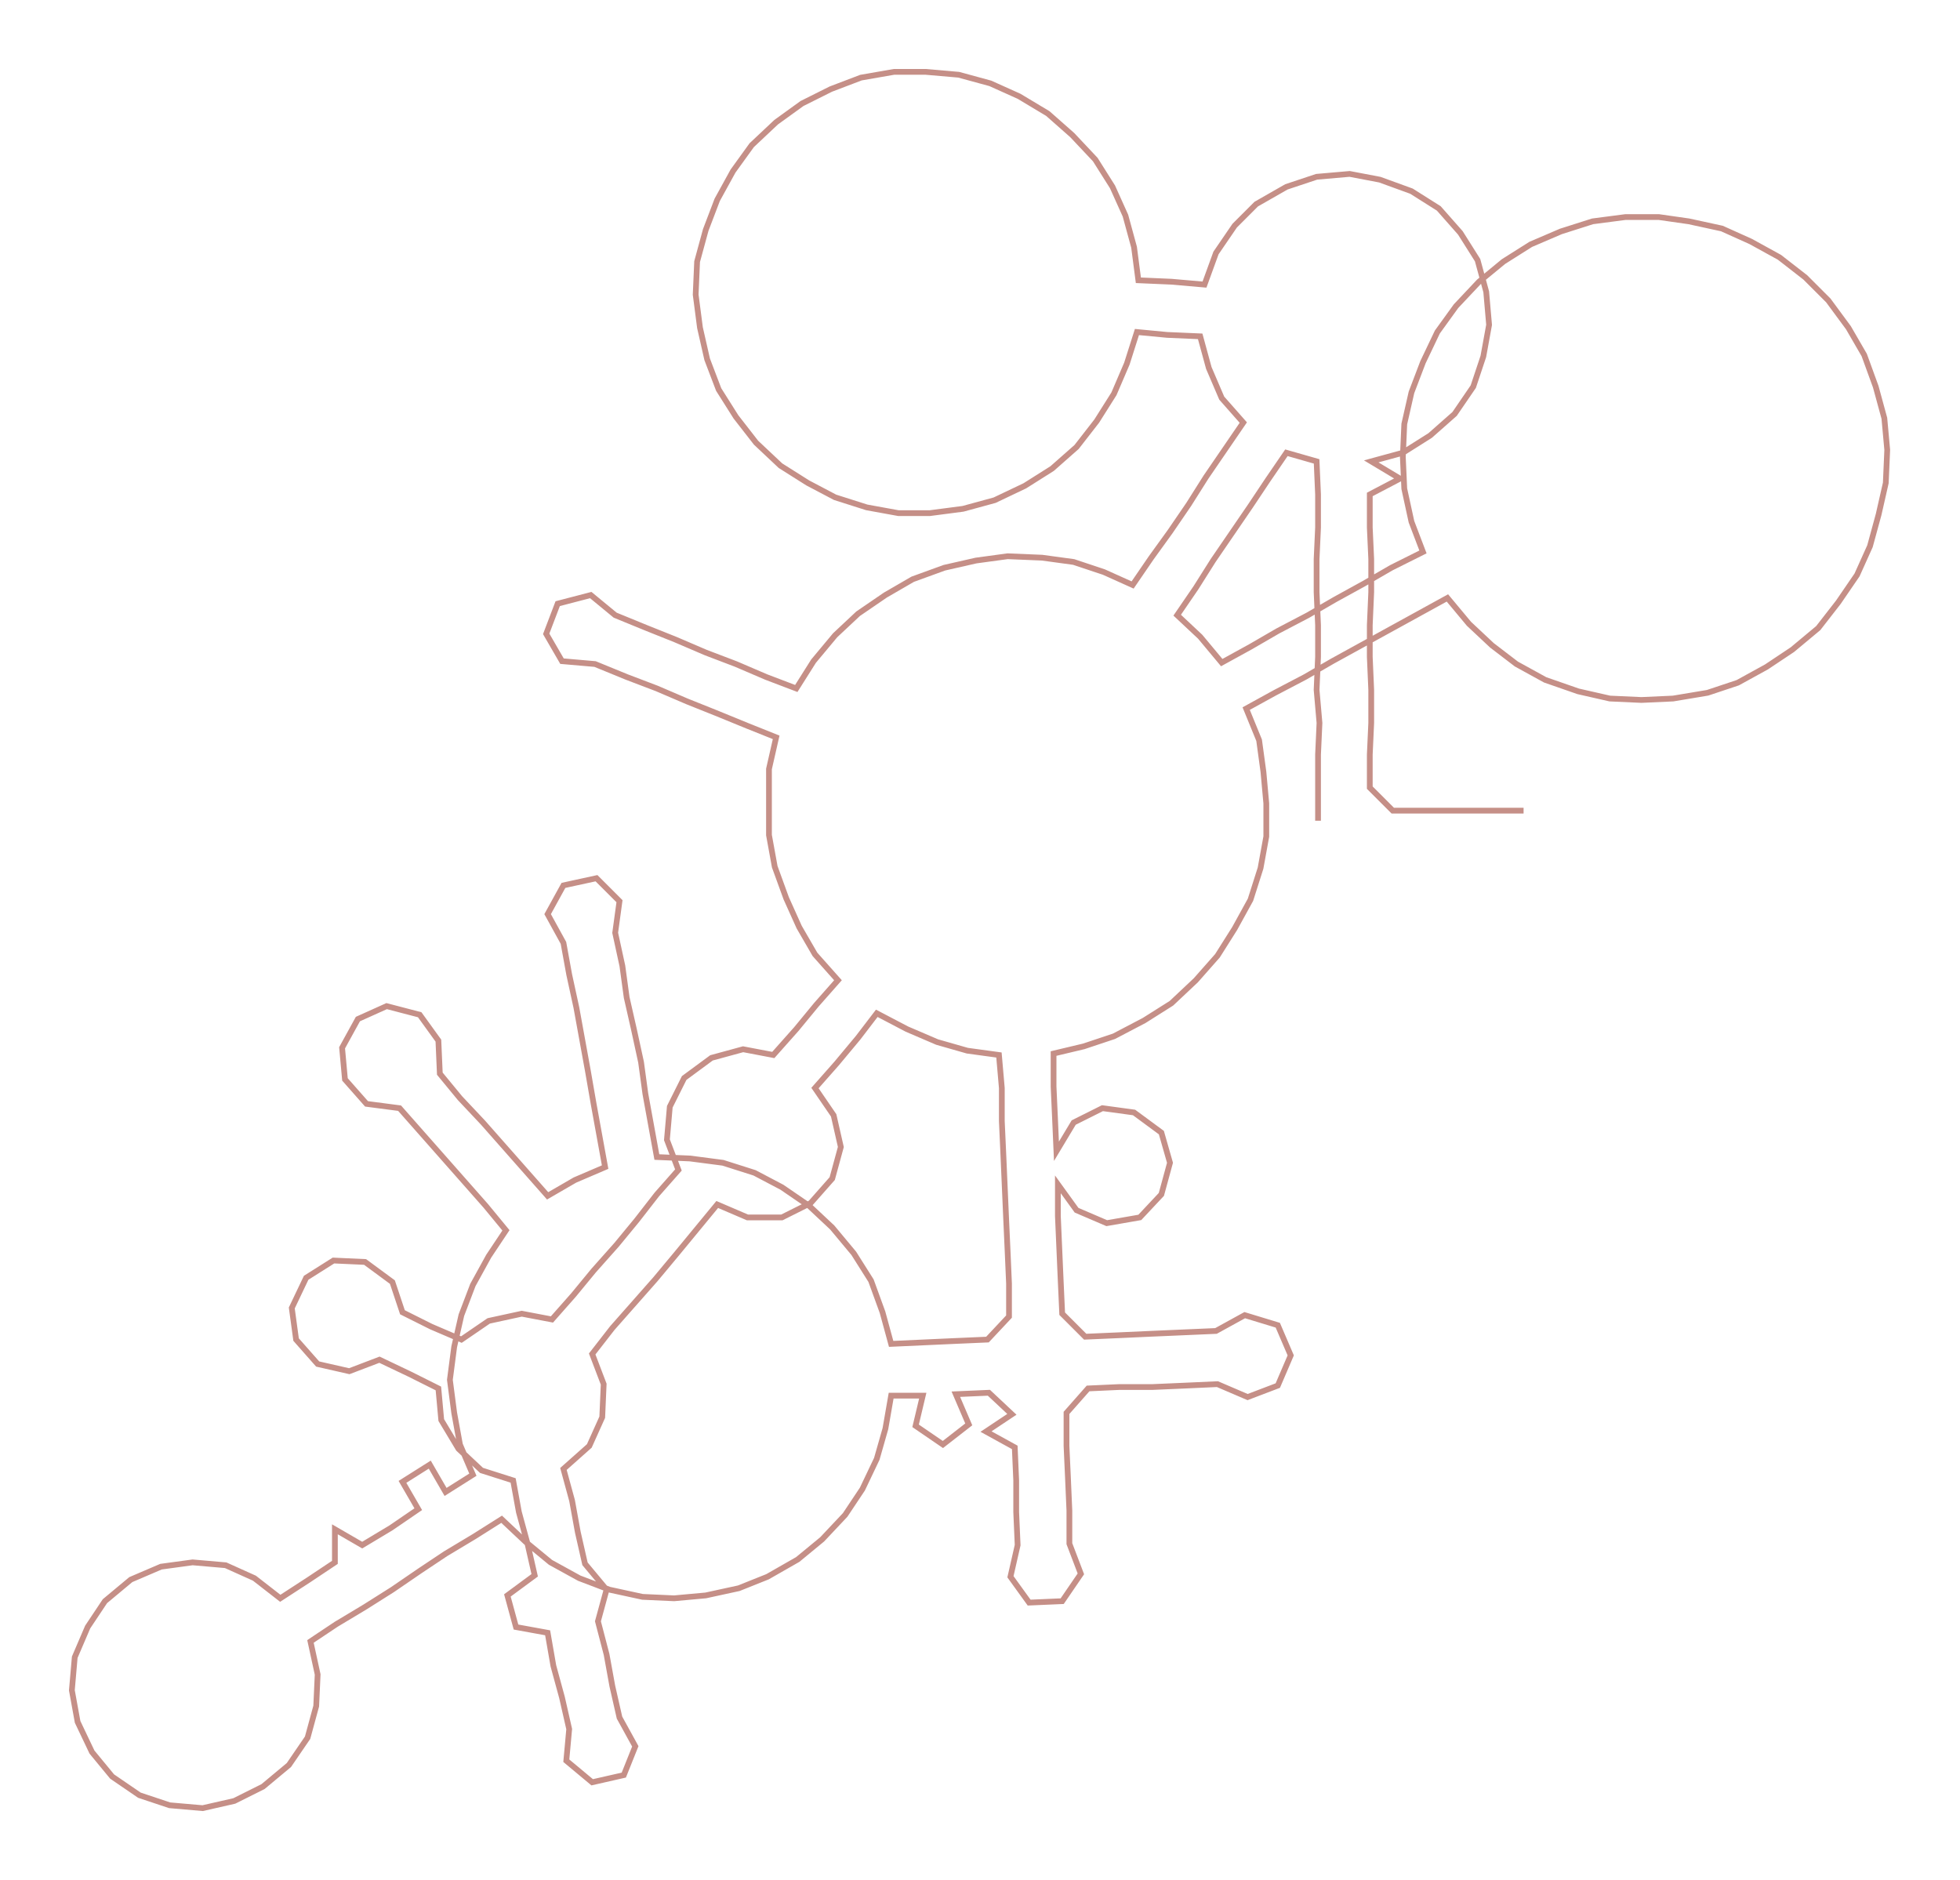 <ns0:svg xmlns:ns0="http://www.w3.org/2000/svg" width="300px" height="287.797px" viewBox="0 0 1363.63 1308.16"><ns0:path style="stroke:#c58f87;stroke-width:4px;fill:none;" d="M917 571 L917 571 L917 548 L917 525 L918 503 L916 480 L917 457 L917 435 L916 412 L916 389 L917 367 L917 344 L916 321 L895 315 L882 334 L870 352 L857 371 L844 390 L832 409 L819 428 L835 443 L850 461 L870 450 L889 439 L910 428 L929 417 L949 406 L968 395 L990 384 L982 363 L977 340 L976 318 L977 295 L982 273 L990 252 L1000 231 L1013 213 L1029 196 L1046 182 L1065 170 L1086 161 L1108 154 L1131 151 L1154 151 L1175 154 L1198 159 L1218 168 L1238 179 L1256 193 L1272 209 L1286 228 L1297 247 L1305 269 L1311 291 L1313 313 L1312 336 L1307 358 L1301 380 L1292 400 L1279 419 L1265 437 L1247 452 L1229 464 L1209 475 L1188 482 L1164 486 L1142 487 L1120 486 L1098 481 L1075 473 L1055 462 L1038 449 L1022 434 L1007 416 L987 427 L967 438 L947 449 L927 460 L908 471 L887 482 L867 493 L876 515 L879 537 L881 559 L881 582 L877 604 L870 626 L859 646 L847 665 L832 682 L815 698 L796 710 L775 721 L754 728 L733 733 L733 756 L734 778 L735 801 L747 781 L767 771 L789 774 L808 788 L814 809 L808 831 L793 847 L770 851 L749 842 L736 824 L736 846 L737 869 L738 892 L739 914 L755 930 L778 929 L800 928 L823 927 L846 926 L866 915 L889 922 L898 943 L889 964 L868 972 L847 963 L825 964 L802 965 L779 965 L757 966 L742 983 L742 1006 L743 1028 L744 1051 L744 1074 L752 1095 L739 1114 L716 1115 L703 1097 L708 1075 L707 1052 L707 1030 L706 1007 L686 996 L704 984 L688 969 L665 970 L674 991 L656 1005 L637 992 L642 971 L620 971 L616 994 L610 1015 L600 1036 L588 1054 L572 1071 L555 1085 L534 1097 L514 1105 L491 1110 L469 1112 L447 1111 L424 1106 L403 1098 L383 1087 L366 1073 L349 1057 L330 1069 L310 1081 L292 1093 L273 1106 L254 1118 L234 1130 L216 1142 L221 1165 L220 1187 L214 1209 L201 1228 L183 1243 L163 1253 L141 1258 L118 1256 L97 1249 L78 1236 L64 1219 L54 1198 L50 1176 L52 1153 L61 1132 L73 1114 L91 1099 L112 1090 L134 1087 L157 1089 L177 1098 L195 1112 L215 1099 L233 1087 L233 1064 L252 1075 L272 1063 L291 1050 L280 1031 L299 1019 L310 1038 L329 1026 L320 1005 L316 983 L313 960 L316 937 L321 915 L329 894 L340 874 L352 856 L338 839 L323 822 L308 805 L293 788 L278 771 L255 768 L240 751 L238 729 L249 709 L269 700 L292 706 L305 724 L306 747 L320 764 L336 781 L351 798 L366 815 L381 832 L400 821 L421 812 L417 790 L413 768 L409 745 L405 723 L401 701 L396 678 L392 656 L381 636 L392 616 L415 611 L431 627 L428 649 L433 672 L436 694 L441 716 L446 739 L449 761 L453 783 L457 805 L480 806 L503 809 L525 816 L544 826 L563 839 L579 854 L594 872 L606 891 L614 913 L620 935 L642 934 L664 933 L687 932 L702 916 L702 893 L701 870 L700 848 L699 825 L698 802 L697 780 L697 757 L695 734 L673 731 L652 725 L631 716 L610 705 L597 722 L582 740 L567 757 L580 776 L585 798 L579 820 L564 837 L544 847 L520 847 L499 838 L485 855 L471 872 L456 890 L441 907 L426 924 L412 942 L420 963 L419 986 L410 1006 L392 1022 L398 1044 L402 1066 L407 1088 L422 1106 L416 1128 L422 1151 L426 1173 L431 1195 L442 1215 L434 1235 L412 1240 L394 1225 L396 1203 L391 1181 L385 1159 L381 1136 L359 1132 L353 1110 L372 1096 L367 1074 L361 1052 L357 1030 L335 1023 L319 1008 L307 988 L305 966 L285 956 L264 946 L243 954 L221 949 L206 932 L203 910 L213 889 L232 877 L254 878 L273 892 L280 913 L300 923 L321 932 L340 919 L363 914 L384 918 L399 901 L413 884 L429 866 L443 849 L457 831 L472 814 L464 793 L466 770 L476 750 L495 736 L517 730 L538 734 L554 716 L568 699 L583 682 L567 664 L556 645 L547 625 L539 603 L535 581 L535 558 L535 535 L540 513 L520 505 L498 496 L478 488 L457 479 L436 471 L414 462 L391 460 L380 441 L388 420 L411 414 L428 428 L450 437 L470 445 L491 454 L512 462 L533 471 L554 479 L566 460 L581 442 L597 427 L616 414 L635 403 L657 395 L679 390 L701 387 L725 388 L747 391 L768 398 L788 407 L801 388 L814 370 L827 351 L839 332 L852 313 L865 294 L850 277 L841 256 L835 234 L812 233 L791 231 L784 253 L775 274 L763 293 L749 311 L732 326 L713 338 L692 348 L670 354 L647 357 L625 357 L603 353 L581 346 L562 336 L543 324 L526 308 L512 290 L500 271 L492 250 L487 228 L484 205 L485 182 L491 160 L499 139 L510 119 L523 101 L540 85 L558 72 L578 62 L599 54 L622 50 L644 50 L667 52 L689 58 L709 67 L729 79 L746 94 L762 111 L774 130 L783 150 L789 172 L792 195 L815 196 L838 198 L846 176 L859 157 L874 142 L895 130 L916 123 L939 121 L960 125 L982 133 L1001 145 L1016 162 L1028 181 L1034 203 L1036 226 L1032 248 L1025 269 L1012 288 L995 303 L976 315 L954 321 L974 333 L953 344 L953 367 L954 389 L954 412 L953 435 L953 457 L954 480 L954 503 L953 525 L953 548 L969 564 L992 564 L1015 564 L1037 564 L1060 564" /></ns0:svg>